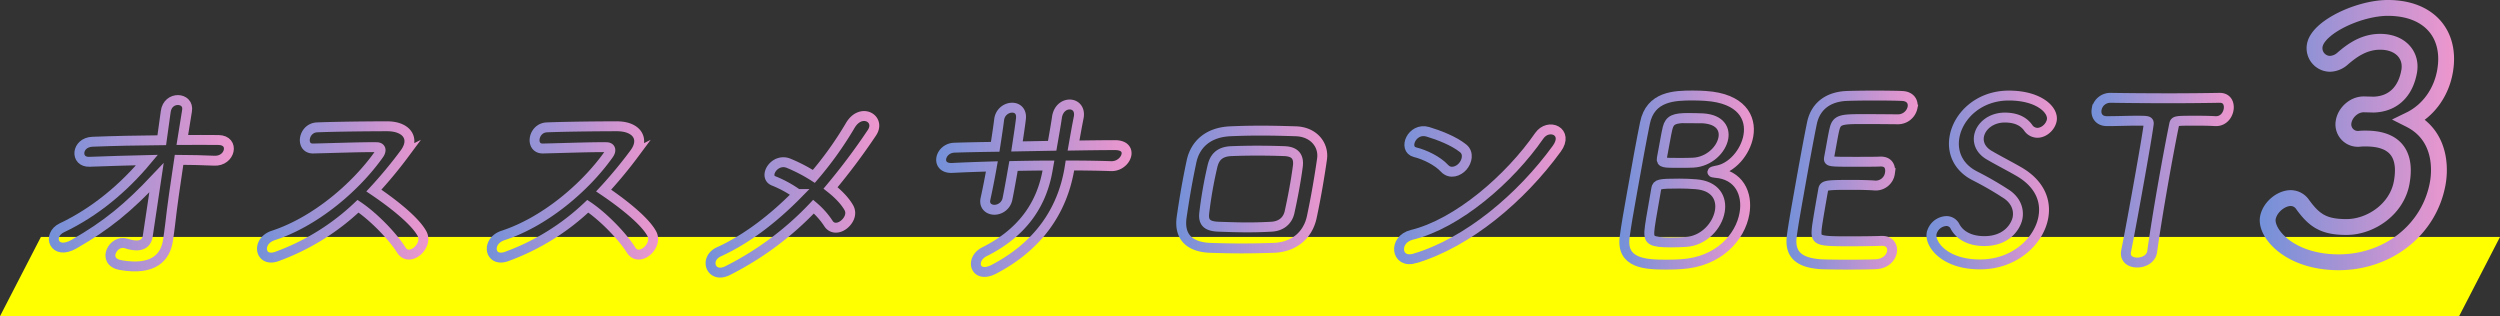 <svg xmlns="http://www.w3.org/2000/svg" xmlns:xlink="http://www.w3.org/1999/xlink" viewBox="0 0 1262.15 159.63"><rect x="0" y="0" width="1262.15" height="159.63" fill="#333333" stroke="none"/><defs><style>.cls-1{fill:#ff0;}.cls-10,.cls-11,.cls-12,.cls-13,.cls-2,.cls-3,.cls-4,.cls-5,.cls-6,.cls-7,.cls-8,.cls-9{fill:none;stroke-miterlimit:10;}.cls-10,.cls-11,.cls-12,.cls-2,.cls-3,.cls-4,.cls-5,.cls-6,.cls-7,.cls-8,.cls-9{stroke-width:5px;}.cls-2{stroke:url(#darken-color02);}.cls-3{stroke:url(#darken-color02-2);}.cls-4{stroke:url(#darken-color02-3);}.cls-5{stroke:url(#darken-color02-4);}.cls-6{stroke:url(#darken-color02-5);}.cls-7{stroke:url(#darken-color02-6);}.cls-8{stroke:url(#darken-color02-7);}.cls-9{stroke:url(#darken-color02-8);}.cls-10{stroke:url(#darken-color02-9);}.cls-11{stroke:url(#darken-color02-10);}.cls-12{stroke:url(#darken-color02-11);}.cls-13{stroke-width:8px;stroke:url(#darken-color02-12);}</style><linearGradient id="darken-color02" x1="24.69" y1="92.51" x2="118.12" y2="92.51" gradientUnits="userSpaceOnUse"><stop offset="0" stop-color="#7391d9"/><stop offset="1" stop-color="#ee96cd"/></linearGradient><linearGradient id="darken-color02-2" x1="129.77" y1="96.9" x2="216.25" y2="96.9" xlink:href="#darken-color02"/><linearGradient id="darken-color02-3" x1="245.77" y1="96.9" x2="332.25" y2="96.9" xlink:href="#darken-color02"/><linearGradient id="darken-color02-4" x1="356.23" y1="98.1" x2="443.86" y2="98.1" xlink:href="#darken-color02"/><linearGradient id="darken-color02-5" x1="472.6" y1="95" x2="571.25" y2="95" xlink:href="#darken-color02"/><linearGradient id="darken-color02-6" x1="593.85" y1="95.68" x2="670.06" y2="95.68" xlink:href="#darken-color02"/><linearGradient id="darken-color02-7" x1="703.82" y1="98.09" x2="790.43" y2="98.09" xlink:href="#darken-color02"/><linearGradient id="darken-color02-8" x1="817.55" y1="90.92" x2="885.46" y2="90.92" xlink:href="#darken-color02"/><linearGradient id="darken-color02-9" x1="901.86" y1="90.92" x2="968.09" y2="90.92" xlink:href="#darken-color02"/><linearGradient id="darken-color02-10" x1="972.61" y1="90.86" x2="1038.45" y2="90.86" xlink:href="#darken-color02"/><linearGradient id="darken-color02-11" x1="1055.92" y1="90.92" x2="1127.76" y2="90.92" xlink:href="#darken-color02"/><linearGradient id="darken-color02-12" x1="1140.86" y1="68.25" x2="1238.96" y2="68.25" xlink:href="#darken-color02"/></defs><g id="レイヤー_2" data-name="レイヤー 2"><g id="レイヤー_1-2" data-name="レイヤー 1"><polygon class="cls-1" points="1262.15 119.63 20.64 119.63 0 159.63 1241.5 159.63 1262.15 119.63"/><path class="cls-2" d="M85.92,113.14c-.38,3.41-.71,5.28-1.12,8.25-1.27,8.47-7.23,15.4-24,12.43-9.7-1.76-3.63-13.09,2.91-10.89,4.26,1.43,10,2.09,10.89-3.74,1-6.49,2.72-17.93,4.42-29.48-14.33,15.18-25,24-41.66,33.55-10.16,5.83-13.71-4.62-6.14-8.25,16.69-7.92,31.14-20,43-34.21-9.83.22-19.68.55-29,.88-7.43.33-6.74-9.79,1.45-10.12,11.08-.44,23.11-.66,35-.77.89-6.27,1.6-11.55,2-14.41,1-8.14,12-7.37,10.75-.44-.54,3.08-1.38,8.47-2.38,14.74,6.27,0,12.45-.11,18.26,0,8.45.11,6,10.89-2.17,10.45-5.68-.22-11.69-.44-17.74-.44C88.62,92.24,86.83,104.89,85.92,113.14Z"/><path class="cls-3" d="M139.64,129.53c-8.55,3-10.39-7.81-1.64-10.67,21.25-6.93,41.73-24.53,53.31-40.92,1.32-1.87,1.19-3.63-1.23-3.63-6.91-.11-22.19.44-31.91.66-6.64.22-5.21-10.34,1.89-10.67,8.08-.33,24.29-.55,35.4-.55,9.9,0,14.41,6.27,8.8,13.75a227.14,227.14,0,0,1-15.51,18.7c8.16,5.5,20.5,14.74,24.32,21.78,3.31,6.16-6.45,14.74-10.47,8.25-4.21-6.71-13.78-16.72-21.85-22.11A117.94,117.94,0,0,1,139.64,129.53Z"/><path class="cls-4" d="M255.64,129.53c-8.55,3-10.39-7.81-1.64-10.67,21.25-6.93,41.73-24.53,53.31-40.92,1.32-1.87,1.19-3.63-1.23-3.63-6.91-.11-22.19.44-31.91.66-6.64.22-5.21-10.34,1.89-10.67,8.08-.33,24.29-.55,35.4-.55,9.9,0,14.41,6.27,8.8,13.75a227.14,227.14,0,0,1-15.51,18.7c8.16,5.5,20.5,14.74,24.32,21.78,3.31,6.16-6.45,14.74-10.47,8.25-4.21-6.71-13.78-16.72-21.85-22.11A117.94,117.94,0,0,1,255.64,129.53Z"/><path class="cls-5" d="M367.24,136.68c-8.31,4.07-12-6.05-4.25-9.57,14.47-6.6,28-17.27,39.68-29.15a56.58,56.58,0,0,0-12-6.6c-5.57-2.09.34-11.88,7.52-8.91a82.23,82.23,0,0,1,12.69,6.6,178.23,178.23,0,0,0,18.4-25.74c5.48-9.24,15.65-3.3,10.89,3.74a321.22,321.22,0,0,1-20.86,27.83c4.06,3.19,7.4,6.71,9.24,10s-.21,6.82-2.74,8.69-5.87,2.09-7.66-.88a39.52,39.52,0,0,0-7.43-8.36A156.37,156.37,0,0,1,367.24,136.68Z"/><path class="cls-6" d="M539.83,85.64c-3.7,21-15.72,38.61-38,50.27-9.69,5.06-12.31-5.06-4.83-8.8,18.7-9.35,28.75-23.32,31.87-41l.45-2.53c-5.94,0-11.79.11-17.64.22-1.1,6.27-2.13,12.1-3,16.39a6.84,6.84,0,0,1-6.62,5.72c-2.86,0-5.37-2-4.51-5.61,1-4.51,2.14-10.23,3.2-16.28-7,.22-13.82.44-20,.77-8.66.44-6.49-10,1.14-10.23,6.64-.22,13.59-.33,20.54-.44.8-5.17,1.54-10,2-13.75,1-7.48,11.93-8.36,11-.44-.42,3.63-1.18,8.58-2,14l17.77-.33c1-5.72,1.95-11.11,2.39-14.19,1.17-9.13,12.62-8.58,11-.11-.89,4.4-1.74,9.24-2.61,14.19,7-.11,14.11-.22,20.71-.22C573,73.1,568.7,84.1,561,83.88c-6.78-.22-13.69-.33-20.84-.33Z"/><path class="cls-7" d="M642.91,125.13c-13.72.44-21.29.33-31.9,0-11.14-.44-15.74-6.16-14.45-15.4,1.59-10.89,3-18.81,5-28.27,1.76-8.14,7.86-14.63,19.51-15.18,12.41-.55,22.6-.33,33.22,0,9.07.33,14.15,7,13.15,14-1.43,10-3.16,19.8-5.16,29.26C660.31,118.75,653.31,124.8,642.91,125.13ZM655.22,84c.62-4.73-1.21-7.48-6.78-7.7-9.4-.33-18.09-.33-26.73,0-6.2.22-8.61,3.3-9.63,7.81A214.24,214.24,0,0,0,608,107.31c-.63,4.84,1.2,6.93,7.21,7.15,9.95.33,16.51.55,26.62,0,4.66-.22,8.19-2.75,9.22-7.37C652.65,99.83,654.25,91.36,655.22,84Z"/><path class="cls-8" d="M729.3,85c-3.41-3.74-9.89-6.93-14.85-8.14-6.32-1.54-1.62-12.65,6.34-10.34,5.54,1.65,13.26,4.62,17.88,8.36,3,2.42,2,6.6-.18,9.13S732.17,88.06,729.3,85Zm-14.83,45.43c-9.88,3-11.18-9.57-1.65-11.88,23.1-5.61,49.34-28.38,64.25-49.94,4.72-6.82,15.24-2.2,8.87,6.49C767.93,99.83,741.18,122.38,714.47,130.41Z"/><path class="cls-9" d="M848.59,133.38c-1.44.11-4.32.22-7.07.22-10.67,0-23.25-.44-21.26-14.19.59-4.62,2-12.87,3.62-21.78,2.36-13.42,5.11-28.38,6.57-35.42,2.76-13.75,15-14,24.36-14,2.42,0,4.71.11,6.34.22,18,1.21,23.16,10.89,21.53,20.13-1.48,8.36-8.41,16.5-16.3,17.6-1.14.22-1.84.44-1.88.66s.38.33,1.57.44c11.73.88,16.44,10.34,14.63,20.57C878.63,119.63,867.82,132.28,848.59,133.38Zm19.68-26.73c1.14-6.49-2.13-12.87-12.12-13.64-2.71-.22-5.55-.33-8.3-.33-10.23,0-11.28.33-11.66,2.53C833.76,109,832.87,114,832.67,117c-.16,4.07.7,5.39,10.93,5.39,2.53,0,5.3-.11,7.41-.22C860.24,121.61,867,114,868.27,106.65Zm-15.9-47.08c-7,0-9.4.88-10.46,5.06-.69,2.64-1.68,8.91-2.92,15.29-.41,2.31,1.13,2.31,8.39,2.31,2.64,0,5.5,0,7.5-.11,8-.44,14.15-6.6,15.18-12.43.91-5.17-2.31-10-12-10C858.07,59.68,855.23,59.57,852.37,59.57Z"/><path class="cls-10" d="M940.71,60.12c-11,0-13.35.22-14.51,4.95-.69,2.64-1.53,8-2.76,14.41-.39,2.2-.28,2.2,13.25,2.2,5.06,0,10.34,0,12.34-.11,6.22-.33,5.19,5.5,5.13,5.83a7.23,7.23,0,0,1-6.93,6.27h-.55c-2.72-.22-6.88-.33-11.06-.33-13.64,0-14.76.11-15.16,2.42-2.89,16.39-3.23,18.92-3.34,20.79-.34,5.06,1.38,5.28,16.89,5.28,6.49,0,13.55-.11,15.66-.22h.55c3.85,0,5.45,2.75,4.95,5.61s-3.25,5.94-8,6.16c-1.45.11-7.85.22-14.23.22s-12.63-.11-14-.22c-10-.77-15.61-4.4-14.34-14.08.59-4.62,2-12.76,3.6-21.67,2.36-13.42,5.11-28.38,6.55-35.31,1.78-8.8,8.31-13.42,17.3-13.86,2-.11,8.29-.22,14.45-.22s12.3.11,13.93.22c4.14.22,5.63,3,5.13,5.83A7.51,7.51,0,0,1,958,60.23S948.19,60.12,940.71,60.12Z"/><path class="cls-11" d="M999.6,133.49c-17.93,0-25.36-10.23-24.41-15.62a8,8,0,0,1,7.48-6.27,4.81,4.81,0,0,1,4.36,2.75c2.14,4.07,7,7.37,14.76,7.37,12.1,0,16.19-8.25,16.81-11.77.78-4.4-1-9.13-6.18-12.32a169.72,169.72,0,0,0-15.08-8.69c-8.91-4.4-11.93-12.21-10.59-19.8,1.88-10.67,12.27-20.9,27.44-20.9s22.6,7.26,21.68,12.43c-.58,3.3-3.87,6.38-7.28,6.38a5.72,5.72,0,0,1-4.71-2.64c-1.68-2.31-4.93-5.06-11.75-5.06-7,0-12.11,4.4-13,9.35-.6,3.41.83,7.15,5.22,9.68,4.08,2.42,11,5.94,15.63,8.69,9.93,6.05,13.08,14.41,11.64,22.55C1029.57,121.39,1017.42,133.49,999.6,133.49Z"/><path class="cls-12" d="M1073.39,126.78c1.73-8.58,4.65-24.53,7.21-39,1.71-9.68,3.32-18.81,4.13-24.64.38-2.2,0-2.2-6.44-2.2-4.18,0-9.38.22-14.55.22-4.18,0-5.75-3-5.23-5.94a7,7,0,0,1,7.08-5.83h.22c6.58.11,18.22.22,29.66.22,9.35,0,18.72-.11,25-.22,4.31-.11,5.1,3.52,4.67,5.94-.52,3-2.78,5.83-6.3,5.83h-.44c-3.71-.22-6.9-.22-9.54-.22-10.89,0-10.89,0-11.27,2.2-1.54,7.48-3.53,18.15-5.43,28.93-2.33,13.2-4.48,26.62-5.58,34.76-.46,3.85-4.2,5.72-7.61,5.72s-6.27-1.87-5.61-5.61Z"/><path class="cls-13" d="M1198.39,52.81c10.19-.33,16.18-7,17.9-16.77,1.47-8.3-4.5-14.94-14.63-14.94-8,0-14,4.15-19.12,8.63a9.94,9.94,0,0,1-6.25,2.49,7.9,7.9,0,0,1-7.66-9.29c1.64-9.3,22.43-18.93,36.88-18.93,21.08,0,32.16,13.45,28.88,32-2,11.29-8.86,20.09-17.75,24.41,17.84,9,14.66,28.88,14.11,32-4.13,23.41-25,40-50.06,40-24.74,0-37.1-14.61-35.73-22.41.94-5.32,6.58-10,11.56-10a7.3,7.3,0,0,1,5.91,3.15c6,8.3,10.77,11.46,22.22,11.46,12,0,25.46-8.8,27.89-22.58,3-16.94-6.23-22.08-18-22.08H1193c-1,0-1.86.16-2.52.16a7.3,7.3,0,0,1-7.25-8.8c.76-4.31,5-8.63,10.15-8.63Z"/></g></g></svg>